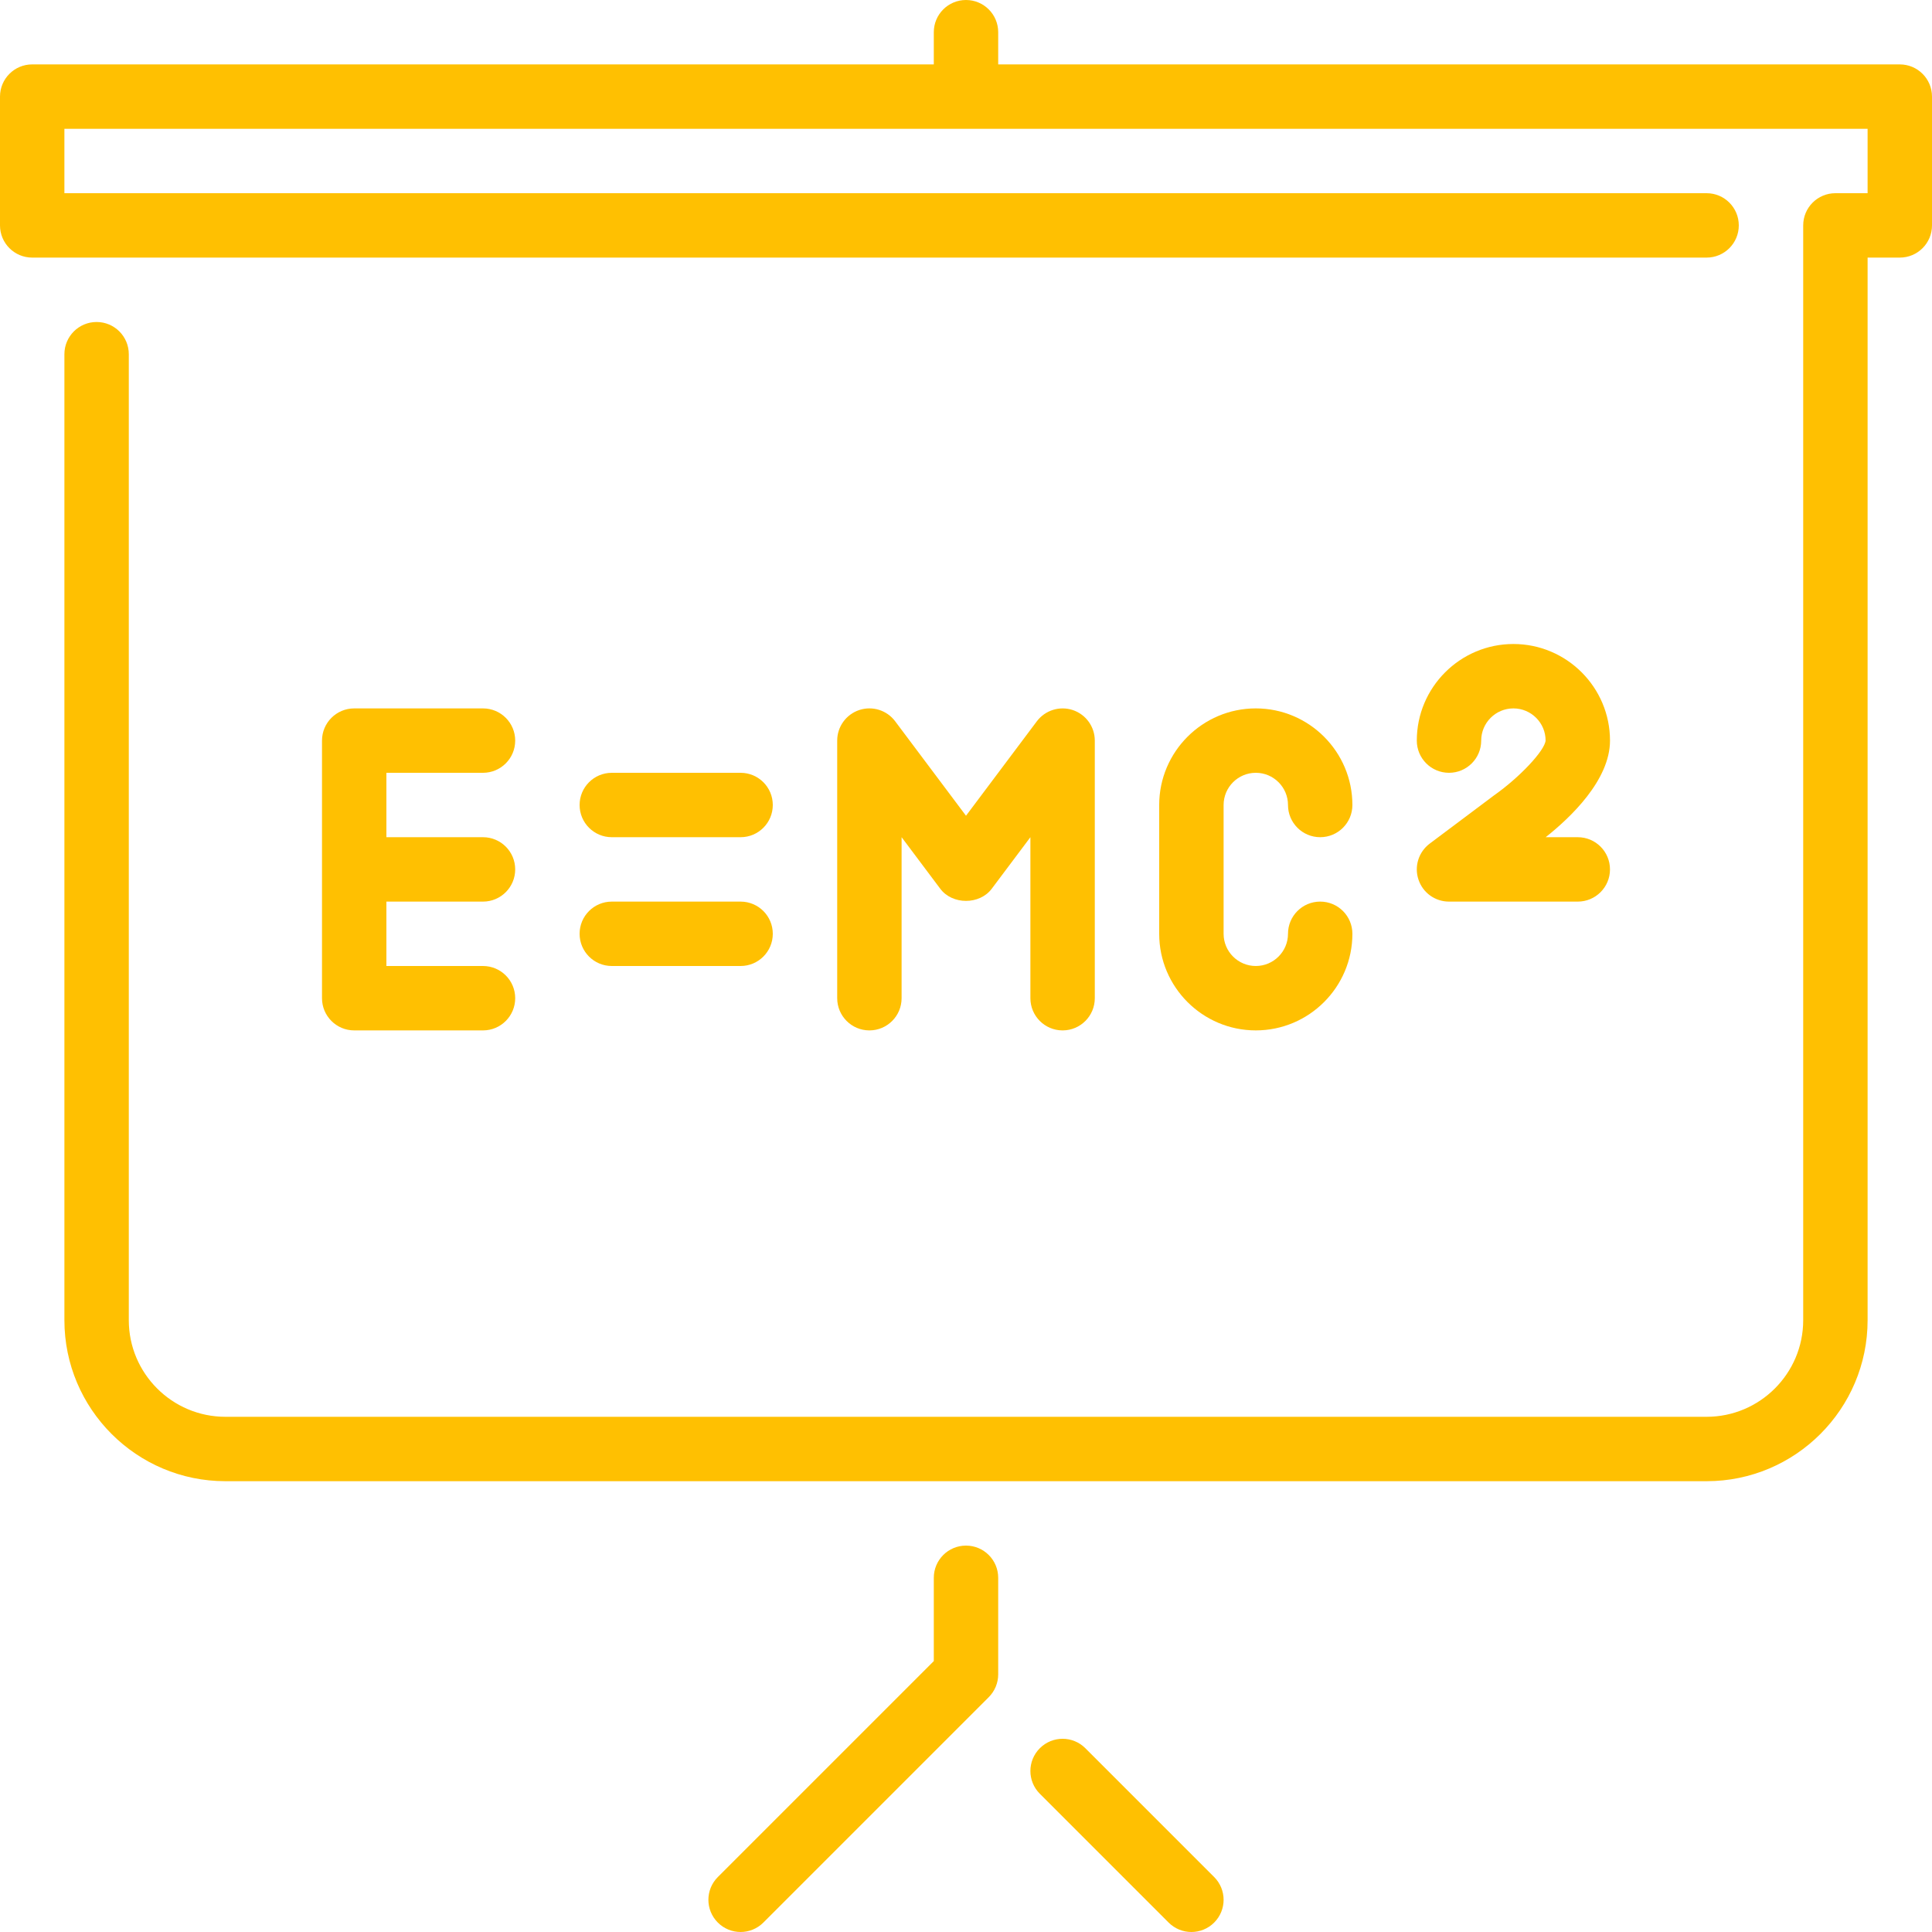 <?xml version="1.0" encoding="iso-8859-1"?>
<!-- Generator: Adobe Illustrator 19.0.0, SVG Export Plug-In . SVG Version: 6.00 Build 0)  -->
<svg xmlns="http://www.w3.org/2000/svg" xmlns:xlink="http://www.w3.org/1999/xlink" version="1.1" id="Layer_1" x="0px" y="0px" viewBox="0 0 512 512" style="enable-background:new 0 0 512 512;" xml:space="preserve" width="512px" height="512px">
<g>
	<g>
		<g>
			<path d="M162.133,256h34.133c4.719,0,8.533-3.823,8.533-8.533s-3.814-8.533-8.533-8.533h-34.133     c-4.719,0-8.533,3.823-8.533,8.533S157.414,256,162.133,256z" fill="#FFC001"/>
			<path d="M128,204.8c4.719,0,8.533-3.823,8.533-8.533s-3.814-8.533-8.533-8.533H93.867c-4.719,0-8.533,3.823-8.533,8.533v68.267     c0,4.71,3.814,8.533,8.533,8.533H128c4.719,0,8.533-3.823,8.533-8.533c0-4.71-3.814-8.533-8.533-8.533h-25.6v-17.067H128     c4.719,0,8.533-3.823,8.533-8.533s-3.814-8.533-8.533-8.533h-25.6V204.8H128z" fill="#FFC001"/>
			<path d="M256,409.6c-4.719,0-8.533,3.823-8.533,8.533v22.067l-57.233,57.233c-3.336,3.337-3.336,8.73,0,12.066     c1.664,1.664,3.849,2.5,6.033,2.5c2.185,0,4.369-0.836,6.033-2.5l59.733-59.733c1.596-1.604,2.5-3.772,2.5-6.033v-25.6     C264.533,413.423,260.719,409.6,256,409.6z" fill="#FFC001"/>
			<path d="M287.633,463.3c-3.337-3.337-8.73-3.337-12.066,0c-3.337,3.336-3.337,8.73,0,12.066L309.7,509.5     c1.664,1.664,3.849,2.5,6.033,2.5c2.185,0,4.369-0.836,6.033-2.5c3.337-3.336,3.337-8.73,0-12.066L287.633,463.3z" fill="#FFC001"/>
			<path d="M503.467,17.067H264.533V8.533C264.533,3.823,260.719,0,256,0s-8.533,3.823-8.533,8.533v8.533H8.533     C3.814,17.067,0,20.89,0,25.6v34.133c0,4.71,3.814,8.533,8.533,8.533h443.733c4.719,0,8.533-3.823,8.533-8.533     s-3.814-8.533-8.533-8.533h-435.2V34.133h477.867V51.2H486.4c-4.719,0-8.533,3.823-8.533,8.533v290.133     c0,14.114-11.486,25.6-25.6,25.6H59.733c-14.114,0-25.6-11.486-25.6-25.6v-256c0-4.71-3.814-8.533-8.533-8.533     s-8.533,3.823-8.533,8.533v256c0,23.526,19.14,42.667,42.667,42.667h392.533c23.526,0,42.667-19.14,42.667-42.667v-281.6h8.533     c4.719,0,8.533-3.823,8.533-8.533V25.6C512,20.89,508.186,17.067,503.467,17.067z" fill="#FFC001"/>
			<path d="M426.667,196.267c0-14.114-11.486-25.6-25.6-25.6c-14.114,0-25.6,11.486-25.6,25.6c0,4.71,3.814,8.533,8.533,8.533     c4.719,0,8.533-3.823,8.533-8.533c0-4.702,3.823-8.533,8.533-8.533s8.533,3.831,8.533,8.508     c-0.205,2.645-6.861,9.762-13.653,14.532l-17.067,12.8c-2.935,2.21-4.139,6.042-2.97,9.523c1.152,3.49,4.412,5.837,8.09,5.837     h34.133c4.719,0,8.533-3.823,8.533-8.533s-3.814-8.533-8.533-8.533h-8.516C416.145,216.704,426.667,206.754,426.667,196.267z" fill="#FFC001"/>
			<path d="M332.8,204.8c4.71,0,8.533,3.831,8.533,8.533c0,4.71,3.814,8.533,8.533,8.533s8.533-3.823,8.533-8.533     c0-14.114-11.486-25.6-25.6-25.6c-14.114,0-25.6,11.486-25.6,25.6v34.133c0,14.114,11.486,25.6,25.6,25.6     c14.114,0,25.6-11.486,25.6-25.6c0-4.71-3.814-8.533-8.533-8.533s-8.533,3.823-8.533,8.533c0,4.702-3.823,8.533-8.533,8.533     c-4.71,0-8.533-3.831-8.533-8.533v-34.133C324.267,208.631,328.09,204.8,332.8,204.8z" fill="#FFC001"/>
			<path d="M281.6,273.067c4.719,0,8.533-3.823,8.533-8.533v-68.267c0-3.678-2.347-6.929-5.837-8.098     c-3.49-1.152-7.313,0.051-9.523,2.978L256,216.183l-18.773-25.037c-2.202-2.935-6.025-4.139-9.523-2.978     c-3.49,1.169-5.837,4.42-5.837,8.098v68.267c0,4.71,3.814,8.533,8.533,8.533s8.533-3.823,8.533-8.533v-42.667l10.24,13.653     c3.217,4.301,10.436,4.301,13.653,0l10.24-13.653v42.667C273.067,269.244,276.881,273.067,281.6,273.067z" fill="#FFC001"/>
			<path d="M162.133,221.867h34.133c4.719,0,8.533-3.823,8.533-8.533c0-4.71-3.814-8.533-8.533-8.533h-34.133     c-4.719,0-8.533,3.823-8.533,8.533C153.6,218.044,157.414,221.867,162.133,221.867z" fill="#FFC001"/>
		</g>
	</g>
</g>
<g>
</g>
<g>
</g>
<g>
</g>
<g>
</g>
<g>
</g>
<g>
</g>
<g>
</g>
<g>
</g>
<g>
</g>
<g>
</g>
<g>
</g>
<g>
</g>
<g>
</g>
<g>
</g>
<g>
</g>
</svg>
